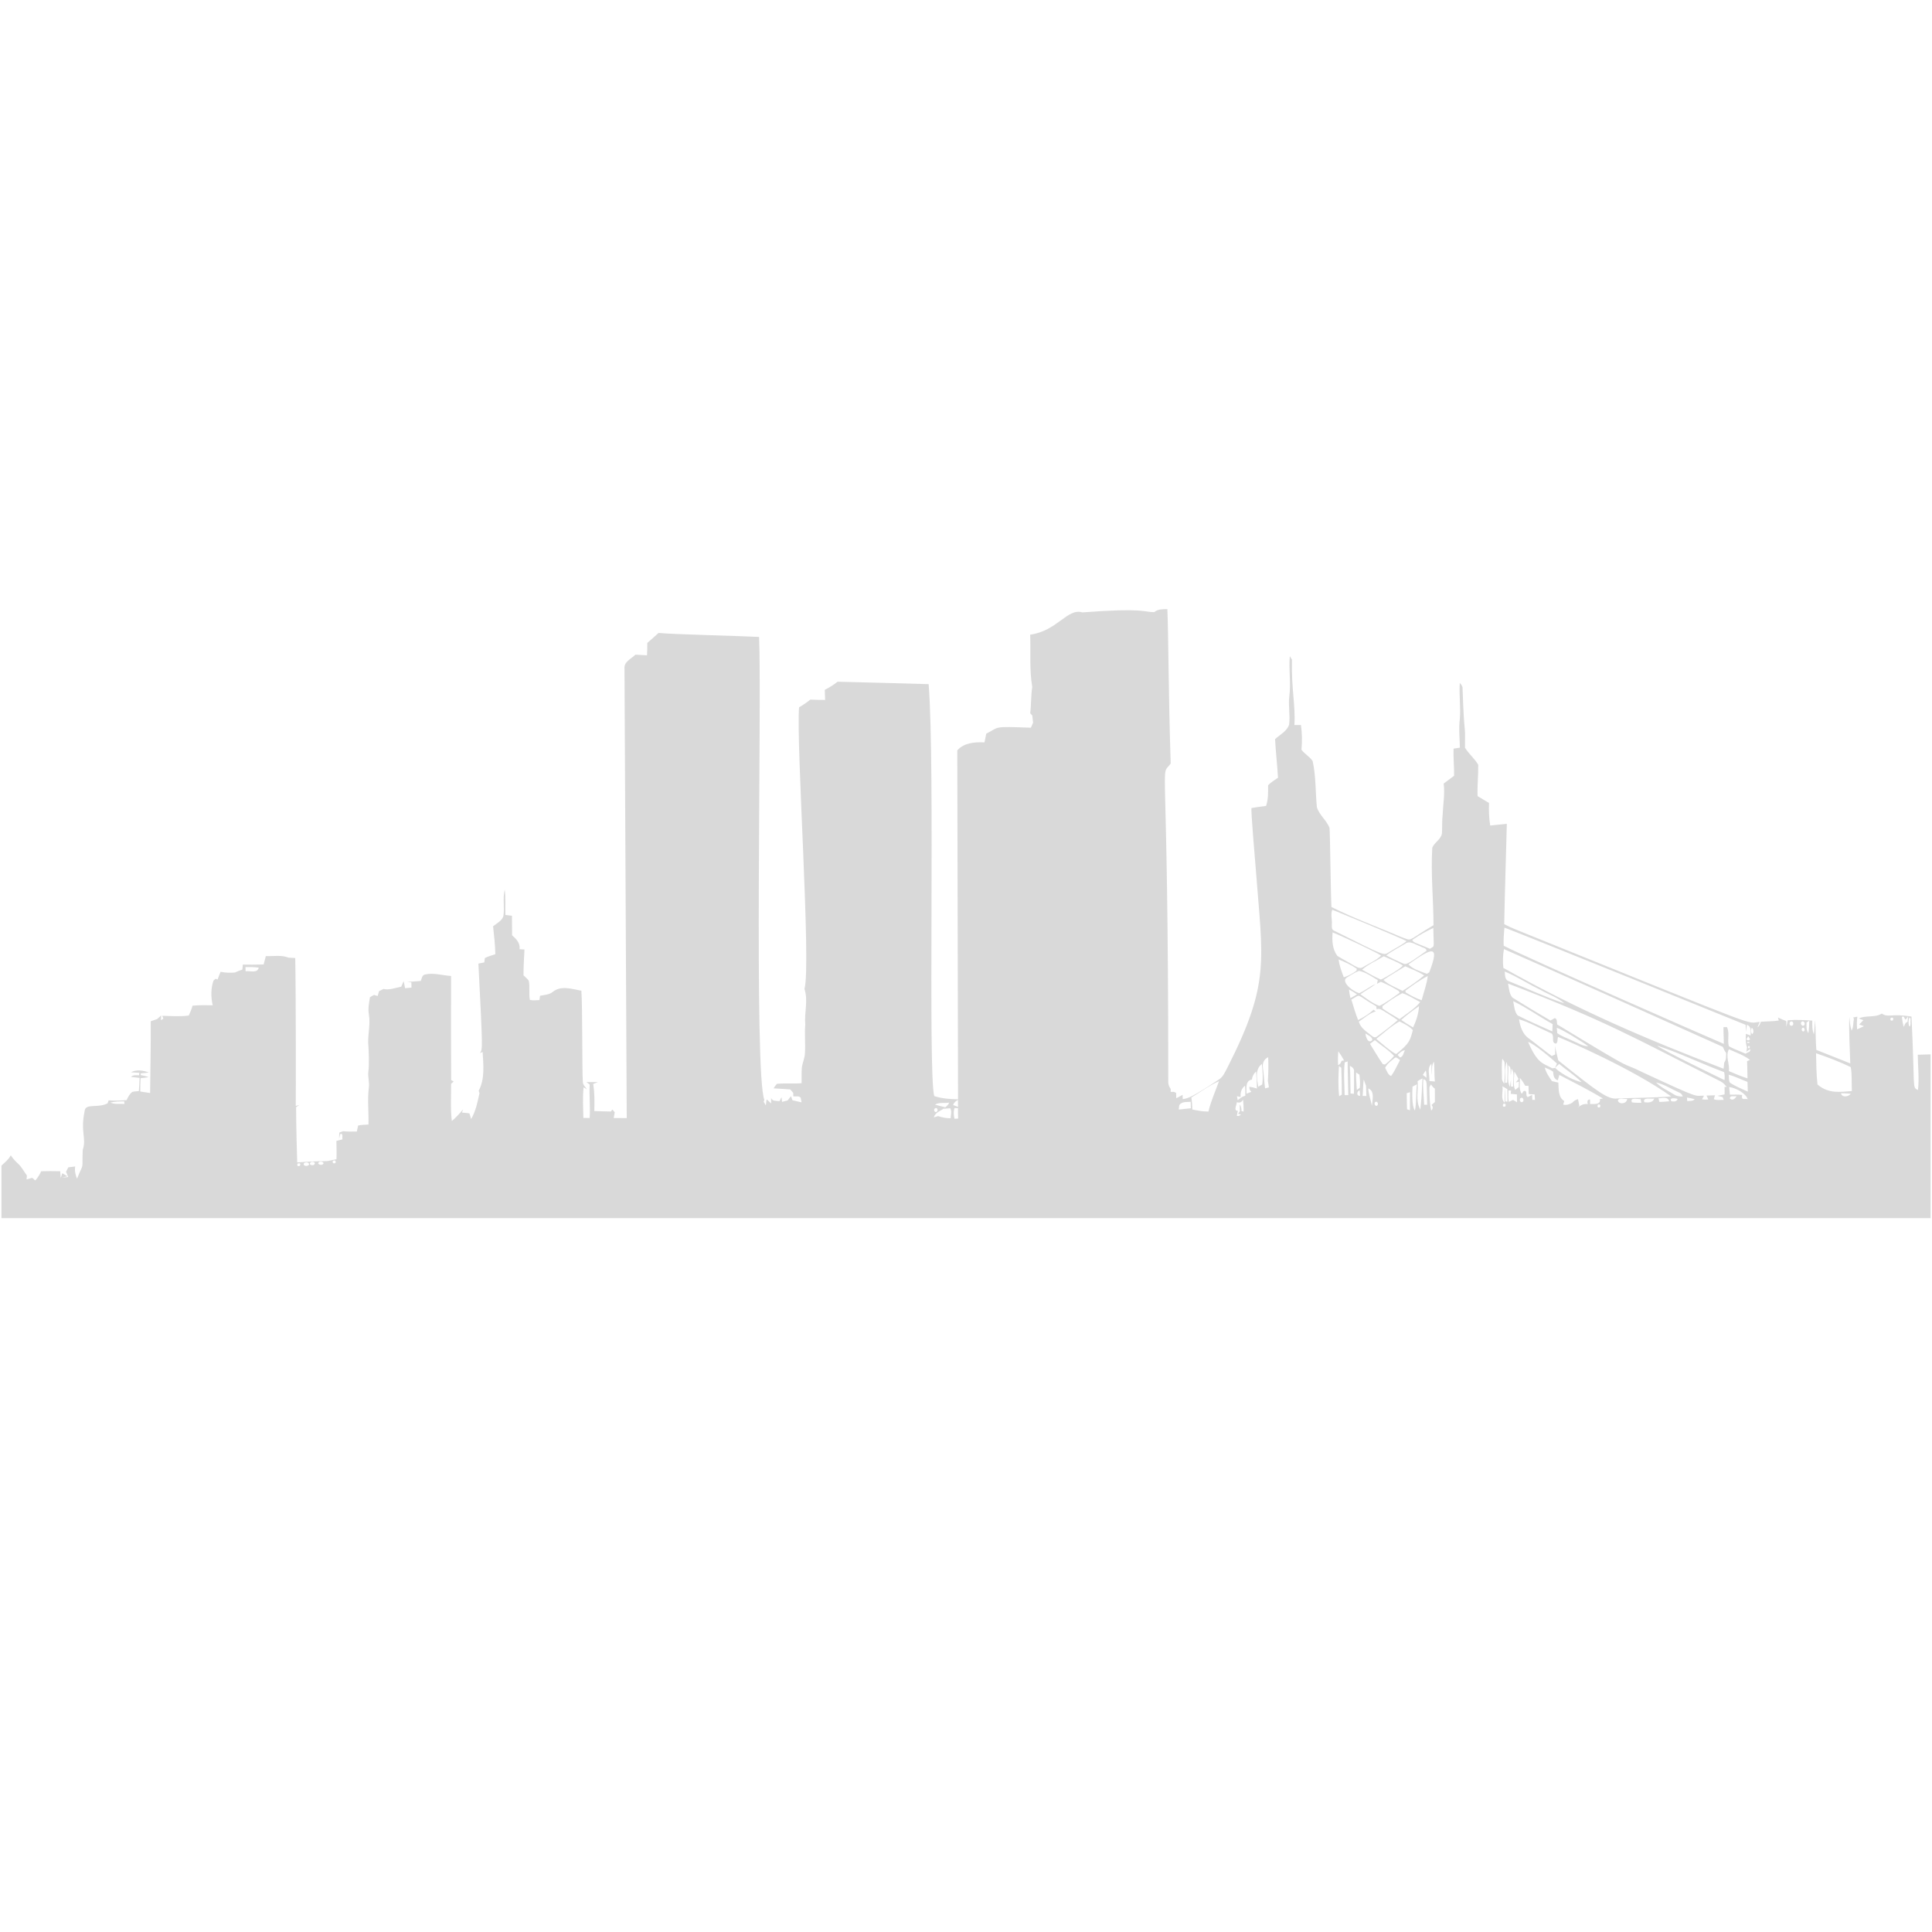 <?xml version="1.0" encoding="UTF-8"?><svg xmlns="http://www.w3.org/2000/svg" xmlns:xlink="http://www.w3.org/1999/xlink" width="675pt" zoomAndPan="magnify" viewBox="0 0 675 675" height="675pt" preserveAspectRatio="xMidYMid meet" version="1.2"><defs><clipPath xml:id="clip1" id="clip1"><path d="M 0.5 212.215 L 674.5 212.215 L 674.5 425.648 L 0.5 425.648 Z M 0.5 212.215 "/></clipPath></defs><g xml:id="surface1" id="surface1"><g clip-rule="nonzero" clip-path="url(#clip1)"><path style=" stroke:none;fill-rule:nonzero;fill:rgb(85.1%,85.1%,85.1%);fill-opacity:1;" d="M 670.027 368.508 C 670.062 372.613 670.582 376.727 670.098 380.824 C 667.945 379.832 669.105 380.672 667.832 355.176 C 660.836 353.992 659.645 355.664 657.473 354.109 C 655.074 355.664 651.965 354.617 649.434 355.82 C 649.828 355.969 650.625 356.273 651.023 356.426 C 650.527 356.926 650.047 357.43 649.578 357.938 C 649.988 358.09 650.816 358.391 651.234 358.535 C 650.43 358.91 649.629 359.277 648.832 359.637 C 648.727 358.16 648.695 356.672 648.926 355.203 C 648.559 355.273 647.84 355.414 647.473 355.488 C 647.539 355.613 647.664 355.863 647.723 355.988 C 647.406 357.348 647.641 358.812 646.898 360.059 C 646.359 358.492 646.293 356.832 646.113 355.203 C 645.941 360.641 646.266 366.09 646.449 371.531 C 642.488 369.984 638.539 368.402 634.594 366.816 C 634.293 363.332 634.434 359.828 634.129 356.344 C 633.969 358.02 633.957 359.707 633.746 361.383 C 633.094 359.859 633.164 358.191 633.176 356.574 C 630.312 356.371 627.438 356.234 624.574 356.461 C 624.438 357.223 624.316 357.996 624.094 358.738 C 624.094 358.234 624.098 357.238 624.098 356.734 C 623.105 356.375 622.141 355.965 621.203 355.504 C 621.27 355.762 621.398 356.289 621.469 356.551 C 619.395 356.863 617.289 356.828 615.199 356.969 C 614.93 357.688 614.703 358.457 614.023 358.898 C 614.223 358.43 614.621 357.5 614.82 357.027 C 609.582 357.359 619.285 361.004 533.898 326.508 C 531.098 325.336 528.223 324.316 525.539 322.879 C 525.758 311.191 526.172 299.512 526.453 287.828 C 524.512 288.027 522.578 288.238 520.641 288.418 C 520.219 285.812 520.125 283.176 520.23 280.543 C 518.891 279.742 517.559 278.941 516.227 278.133 C 516.094 274.477 516.523 270.828 516.457 267.18 C 515.191 265.023 513.16 263.383 511.84 261.234 C 511.961 250.898 511.645 259.398 510.988 240.59 C 511.062 239.77 510.516 239.16 510.02 238.602 C 509.719 242.77 510.375 246.961 510.035 251.133 C 509.609 254.48 509.984 257.855 510.051 261.219 C 509.301 261.324 508.574 261.441 507.844 261.555 C 507.719 264.719 508.094 267.875 508.027 271.043 C 506.809 271.941 505.598 272.848 504.387 273.758 C 504.855 277.406 504.168 281.066 504.027 284.719 C 503.781 286.863 503.922 289.027 503.785 291.176 C 503.469 293.309 501.094 294.305 500.406 296.219 C 499.859 305.227 500.816 314.234 500.836 323.25 C 490.855 329.191 493.758 328.762 489.492 327.359 C 481.398 323.84 473.055 320.883 465.176 316.887 C 464.918 312.246 464.719 291.395 464.508 289.223 C 463.465 286.59 460.945 284.766 460.09 282.043 C 459.566 276.664 459.785 271.168 458.602 265.871 C 457.559 264.336 455.805 263.434 454.703 261.926 C 454.977 259.055 454.926 256.156 454.52 253.305 C 453.754 253.309 452.988 253.309 452.234 253.312 C 452.676 246.402 451.152 241.109 451.379 230.461 C 451.195 230.16 450.824 229.551 450.637 229.25 C 450.203 233.887 451.062 238.547 450.469 243.172 C 450.031 246.492 450.809 249.824 450.398 253.133 C 449.66 255.5 447.184 256.641 445.48 258.242 C 445.719 262.742 446.254 267.227 446.504 271.723 C 445.332 272.57 444.031 273.277 443.047 274.348 C 443.059 276.781 443.137 279.223 442.34 281.562 C 440.637 281.781 438.949 282.031 437.262 282.301 C 436.906 282.355 438.625 302.031 438.762 303.848 C 441.141 335.586 443.91 343.254 428.945 372.773 C 427.828 374.969 427.184 376.312 425.938 377.098 C 416.758 383.199 415.047 383.797 413.203 384.012 C 413.195 383.637 413.188 382.891 413.18 382.52 C 412.445 382.926 411.711 383.324 410.969 383.711 C 410.945 383.074 410.922 382.438 410.91 381.805 C 410.656 381.723 410.414 381.613 410.184 381.477 C 409.762 381.473 409.301 381.469 409.016 381.465 C 409.02 381.125 409.016 380.781 409.02 380.441 C 408.488 379.75 408.168 378.902 408.168 378.035 C 408.168 257.219 404.992 272.375 409.023 266.754 C 408.207 242.668 408.266 222.438 407.852 212.809 C 406.266 212.836 404.562 212.766 403.281 213.863 C 399.512 213.91 400.145 212.285 378.156 213.957 C 372.934 212.348 369.449 220.41 359.922 221.746 C 360.148 227.816 359.613 233.965 360.645 239.98 C 360.16 243.031 360.316 246.137 359.934 249.199 C 360.121 249.398 360.484 249.793 360.664 249.996 C 360.742 250.824 360.832 251.656 360.934 252.48 C 360.676 253.07 360.426 253.656 360.18 254.246 C 346.375 253.73 349.348 253.965 344.574 256.328 C 344.371 257.34 344.168 258.355 343.961 259.375 C 340.625 259.215 336.824 259.477 334.457 262.156 C 334.457 262.156 334.723 384.086 334.723 384.086 C 331.914 384.012 329.094 383.828 326.406 382.949 C 324.145 374.992 326.766 268.121 324.449 239.027 C 324.449 239.027 293.855 238.16 292.645 238.176 C 291.254 239.281 289.746 240.219 288.16 241.012 C 288.191 242.184 288.23 243.363 288.281 244.543 C 286.551 244.543 284.82 244.531 283.098 244.422 C 281.883 245.445 280.555 246.32 279.184 247.113 C 278.062 259.125 283.5 337.645 281.059 345.492 C 282.418 349.559 280.961 353.789 281.348 357.945 C 281.047 361.277 281.457 364.621 281.227 367.957 C 281.164 369.676 280.398 371.25 280.156 372.934 C 279.996 374.762 280.098 376.602 280.059 378.441 C 277.188 378.707 274.289 378.379 271.426 378.672 C 270.977 379.148 270.625 379.707 270.254 380.242 C 272.195 380.383 274.141 380.449 276.082 380.613 C 276.426 381.016 276.781 381.414 277.137 381.816 C 277.148 382.117 277.168 382.719 277.172 383.02 C 278 383.191 279.148 382.75 279.75 383.531 C 279.82 383.934 279.961 384.734 280.039 385.137 C 278.965 384.914 277.91 384.664 276.859 384.395 C 276.734 384.031 276.48 383.32 276.355 382.965 C 275.961 383.461 275.57 383.965 275.184 384.469 C 274.527 384.633 273.875 384.797 273.223 384.965 C 273.184 384.559 273.098 383.734 273.055 383.324 C 272.812 383.785 272.574 384.246 272.344 384.719 C 271.285 384.547 269.887 384.863 269.414 383.609 C 269.414 384.238 269.41 384.875 269.406 385.512 C 268.879 385.035 268.363 384.559 267.844 384.082 C 267.773 384.609 267.629 385.66 267.559 386.188 C 267.297 385.758 267.043 385.324 266.793 384.895 C 266.863 384.75 266.992 384.449 267.062 384.301 C 263.367 375.395 266.199 244.879 265.207 222.527 C 259.59 222.215 235.125 221.645 230.074 221.141 C 228.789 222.34 227.449 223.477 226.148 224.648 C 226.176 226.082 226.125 227.516 226.055 228.949 C 224.703 228.887 223.348 228.82 221.996 228.727 C 220.57 230.184 217.941 231.176 218.184 233.594 C 218.184 233.594 218.965 390.633 218.965 390.633 C 217.449 390.629 215.93 390.625 214.418 390.617 C 214.531 389.938 214.656 389.266 214.777 388.594 C 214.5 388.277 214.23 387.969 213.961 387.656 C 213.828 387.828 213.559 388.168 213.422 388.336 C 211.492 388.309 209.562 388.242 207.637 388.172 C 207.703 385.016 207.781 381.852 207.242 378.723 C 207.785 378.496 208.332 378.277 208.879 378.055 C 207.535 378.062 206.199 378.066 204.859 378.047 C 205.246 378.332 205.637 378.621 206.027 378.914 C 205.816 382.805 206.277 386.703 206.027 390.602 C 205.285 390.594 204.551 390.59 203.816 390.582 C 203.746 387.02 203.52 383.434 203.895 379.875 L 205.027 380.566 C 204.527 379.73 203.656 379.039 203.637 377.996 C 203.332 373.891 203.543 351.762 203.117 346.137 C 199.895 345.547 196.059 344.215 193.184 346.488 C 191.934 347.578 190.207 347.566 188.672 347.906 C 188.621 348.285 188.52 349.027 188.469 349.402 C 187.355 349.438 186.227 349.617 185.137 349.352 C 184.664 347.133 185.219 344.832 184.734 342.621 C 184.211 341.918 183.523 341.359 182.898 340.758 C 182.902 337.746 183.082 334.738 183.238 331.734 C 182.668 331.703 182.098 331.664 181.523 331.633 C 181.809 329.516 180.367 328.027 178.91 326.762 C 178.871 324.488 178.875 322.215 178.867 319.945 C 178.105 319.844 177.336 319.75 176.578 319.66 C 176.453 316.711 176.715 313.75 176.348 310.812 C 175.555 313.871 176.375 317.059 175.855 320.145 C 175.277 321.789 173.551 322.582 172.277 323.625 C 172.617 326.875 173 330.121 173.062 333.387 C 171.832 333.797 170.551 334.113 169.398 334.723 C 169.348 335.105 169.254 335.867 169.203 336.25 C 168.516 336.383 167.828 336.52 167.145 336.652 C 168.742 367.926 168.602 366.469 167.688 367.906 C 167.922 367.816 168.391 367.629 168.621 367.535 C 168.875 372.07 169.465 376.91 167.238 381.09 C 167.309 381.305 167.453 381.734 167.523 381.945 C 166.848 385.043 166.23 388.219 164.59 390.98 C 164.422 390.305 164.223 389.641 163.996 388.988 C 163.129 388.836 162.242 388.785 161.371 388.707 C 161.52 388.312 161.676 387.922 161.832 387.531 C 160.621 389.008 159.328 390.43 157.859 391.656 C 157.344 387.34 157.633 382.98 157.609 378.645 C 157.832 378.445 158.281 378.051 158.5 377.855 C 158.285 377.727 157.844 377.469 157.621 377.344 C 157.566 365.223 157.559 353.102 157.598 340.984 C 154.574 340.805 151.535 339.762 148.512 340.465 C 147.438 340.676 147.348 341.895 147.012 342.727 C 145.434 342.824 143.855 342.945 142.281 343.074 C 142.645 343.117 143.367 343.195 143.727 343.242 C 143.738 343.691 143.754 344.59 143.762 345.043 C 143.02 345.117 142.277 345.188 141.539 345.262 C 141.371 344.434 141.199 343.605 141.023 342.785 C 140.734 343.434 140.453 344.078 140.18 344.734 C 138.125 345.102 136.09 346 133.969 345.527 C 133.457 345.781 132.945 346.035 132.438 346.289 C 132.273 346.852 132.105 347.414 131.941 347.98 C 131.516 347.848 131.09 347.723 130.668 347.598 C 130.195 347.867 129.727 348.141 129.25 348.406 C 128.934 350.395 128.512 352.426 128.887 354.441 C 129.516 358.215 128.297 361.98 128.727 365.754 C 128.793 366.391 129.043 372.031 128.711 374.238 C 128.43 376.145 129.129 378.047 128.867 379.961 C 128.32 384.254 128.863 388.578 128.734 392.891 C 127.535 392.969 126.316 392.969 125.137 393.227 C 124.938 393.918 124.82 394.629 124.688 395.336 C 123.074 395.32 121.457 395.418 119.855 395.223 C 119.414 395.367 118.984 395.527 118.562 395.703 C 118.48 396.496 118.496 397.293 118.492 398.094 C 118.594 397.418 118.637 396.719 118.957 396.113 C 120.023 395.992 119.426 397.453 119.664 398.07 C 118.953 398.242 118.242 398.426 117.535 398.609 C 117.57 400.738 117.645 402.875 117.551 405.012 C 111.5 406.219 118.184 405.203 103.84 406.109 C 103.793 405.297 103.434 392.281 103.453 386.812 C 103.734 386.625 104.301 386.254 104.582 386.066 C 104.266 386.152 103.645 386.316 103.328 386.402 C 103.383 384.328 103.398 346.293 103.148 334.715 C 102.375 334.68 101.598 334.633 100.824 334.59 C 98.301 333.562 95.523 334.145 92.875 334.039 C 92.602 335.004 92.352 335.977 92.105 336.957 C 89.688 337.055 87.266 337.039 84.844 337 C 84.781 337.582 84.727 338.168 84.672 338.754 C 83.793 339.051 82.934 339.375 82.098 339.773 C 80.426 339.922 78.73 339.887 77.078 339.516 C 76.684 340.398 76.344 341.301 76.02 342.219 C 75.852 342.148 75.516 342.016 75.344 341.949 C 75.152 342.113 74.773 342.449 74.582 342.613 C 73.621 345.422 73.676 348.355 74.312 351.223 C 71.965 351.184 69.617 351.141 67.281 351.359 C 66.938 352.539 66.484 353.688 65.957 354.801 C 62.883 355.258 59.777 354.938 56.688 354.902 C 56.785 355.152 56.973 355.652 57.07 355.906 C 56.859 356.035 56.441 356.301 56.23 356.43 C 56.258 356.016 56.301 355.188 56.328 354.777 C 55.848 355.191 55.375 355.609 54.898 356.035 C 54.152 356.285 53.41 356.547 52.668 356.809 C 52.723 365.164 52.531 373.52 52.445 381.875 C 51.297 381.727 50.152 381.539 49.012 381.359 C 49 379.805 49.039 378.254 49.117 376.703 C 50.059 376.598 51 376.488 51.941 376.332 C 51.051 375.996 50.129 375.781 49.203 375.625 C 49.176 375.477 49.137 375.184 49.117 375.035 C 50.082 374.949 51.059 374.848 52.02 374.719 C 50.105 373.977 47.617 373.559 45.766 374.645 C 46.738 374.727 47.719 374.781 48.691 374.828 C 48.66 375.043 48.605 375.477 48.578 375.691 C 47.602 375.66 46.527 375.477 45.75 376.242 C 46.75 376.383 47.754 376.492 48.754 376.598 C 48.715 378.137 48.637 379.68 48.504 381.219 C 47.754 381.309 46.961 381.266 46.234 381.496 C 45.254 382.191 44.723 383.305 44.23 384.367 C 42.145 384.512 40.055 384.59 37.965 384.441 C 37.863 384.703 37.668 385.23 37.566 385.492 C 34.297 387.215 29.906 385.441 29.598 388.023 C 27.988 395.66 30.309 397.621 28.906 401.742 C 28.602 409.652 29.469 405.477 26.906 411.82 C 26.359 410.457 26.023 409.008 26.273 407.539 C 25.469 407.637 24.668 407.738 23.867 407.84 C 23.602 408.355 23.336 408.883 23.066 409.406 C 23.336 410.004 23.602 410.609 23.859 411.219 C 23.129 411.301 22.395 411.387 21.664 411.473 C 22.137 411.348 23.082 411.09 23.555 410.961 C 22.957 410.602 22.367 410.25 21.773 409.895 C 21.633 410.316 21.352 411.152 21.215 411.574 C 21.152 410.781 21.086 409.988 21.027 409.203 C 18.816 409.16 16.598 409.141 14.387 409.211 C 13.875 410.391 13.18 411.469 12.328 412.43 C 12.059 412.199 11.527 411.734 11.262 411.504 C 10.602 411.688 9.938 411.883 9.277 412.07 C 9.316 411.609 9.359 411.152 9.402 410.695 C 8.391 409.367 7.641 407.824 6.418 406.664 C 5.441 405.738 4.469 404.789 3.77 403.633 C 3.004 405.102 1.691 406.125 0.508 407.238 L 0.508 425.59 L 674.508 425.59 L 674.508 368.371 C 673.008 368.418 671.52 368.457 670.027 368.508 Z M 38.559 385.211 C 40.141 384.824 41.773 384.789 43.395 384.809 C 43.41 385.031 43.449 385.469 43.469 385.691 C 41.832 385.566 40.094 385.918 38.559 385.211 Z M 85.809 339.328 C 85.793 338.965 85.77 338.238 85.758 337.871 C 87.309 337.832 88.863 337.859 90.398 338.078 C 89.871 340.188 87.375 339.105 85.809 339.328 Z M 104.805 407.312 C 103.977 407.594 103.699 407.332 103.969 406.523 C 104.801 406.238 105.078 406.5 104.805 407.312 Z M 106.16 406.488 C 106.605 405.957 107.844 405.953 108.004 406.75 C 107.816 407.629 105.754 407.523 106.16 406.488 Z M 109.84 406.82 C 109.406 407.383 107.758 407.043 108.426 406.211 C 108.852 405.648 110.52 405.984 109.84 406.82 Z M 111.156 406.387 C 111.406 405.645 112.84 405.668 113.047 406.441 C 112.773 407.168 111.379 407.125 111.156 406.387 Z M 117.207 406.34 C 116.391 406.617 116.09 406.348 116.309 405.543 C 117.129 405.258 117.422 405.523 117.207 406.34 Z M 326.66 387.246 C 327.371 386.695 327.93 387.98 327.301 388.395 C 326.57 388.961 326.004 387.652 326.66 387.246 Z M 332.125 390.699 C 330.641 390.68 329.168 390.457 327.777 389.934 C 327.402 390.043 326.648 390.262 326.273 390.375 C 326.754 388.492 328.996 388.078 330.281 386.859 C 329.066 386.562 327.859 386.281 326.668 385.934 C 328.164 385.023 329.969 385.535 331.613 385.23 C 331.277 386.191 330.387 386.73 329.684 387.402 C 330.254 387.352 331.395 387.246 331.961 387.195 C 332.664 388.227 332.176 389.547 332.125 390.699 Z M 334.688 384.262 C 334.699 385.078 334.707 385.902 334.719 386.723 C 334.289 386.559 333.43 386.234 333 386.066 C 333.266 385.219 333.953 384.695 334.688 384.262 Z M 333.5 390.875 C 333.164 389.633 333.062 388.344 333.531 387.121 C 333.82 387.137 334.406 387.172 334.699 387.184 C 334.684 388.395 334.703 389.598 334.762 390.805 C 334.449 390.824 333.816 390.859 333.5 390.875 Z M 411.828 387.656 C 411.988 386.891 411.773 385.848 412.676 385.492 C 413.645 384.832 414.891 385.09 416 384.938 C 416.016 385.691 416.035 386.449 416.059 387.203 C 414.645 387.336 413.238 387.516 411.828 387.656 Z M 422.207 388.359 C 420.309 388.344 418.426 388.039 416.578 387.637 C 416.5 386.227 416.477 384.812 416.227 383.43 C 419.461 381.555 422.449 379.191 425.902 377.742 C 424.629 381.266 423.055 384.684 422.207 388.359 Z M 433.727 388.152 C 433.793 387.301 433.598 386.535 433.145 385.852 C 433.156 386.438 433.188 387.605 433.195 388.188 C 432.98 388.508 432.773 388.836 432.57 389.16 L 433.547 389.344 C 433.137 389.848 432.66 390.016 432.117 389.852 C 432.203 389.262 432.352 388.68 432.488 388.102 C 430.848 388.105 432.094 386.027 432.129 385.074 C 433.094 385.422 433.824 385.121 434.309 384.168 C 434.453 385.566 434.488 386.969 434.5 388.371 C 434.309 388.316 433.918 388.207 433.727 388.152 Z M 435.086 382.82 C 434.047 383.094 433.211 383.715 432.434 384.422 C 432.367 384.066 432.238 383.352 432.172 382.988 C 432.492 383.07 433.141 383.219 433.461 383.293 C 433.301 381.77 433.711 380.262 434.992 379.316 C 435.078 380.477 435.113 381.645 435.086 382.82 Z M 437.199 381.465 C 436.633 381.676 436.07 381.891 435.512 382.105 C 435.496 380.391 435.016 377.48 437.395 377.188 C 437.5 376.082 438.023 375.113 438.836 374.363 C 439.023 376.336 439.125 378.316 439.148 380.309 C 438.281 380.016 437.402 379.816 436.512 379.699 C 436.434 380.379 436.668 380.965 437.199 381.465 Z M 440.969 378.914 C 440.629 379.105 439.949 379.488 439.609 379.68 C 439.145 377.027 438.383 373.637 440.863 371.727 C 441.113 374.105 441.352 376.543 440.969 378.914 Z M 441.996 380.262 C 441.652 377.82 441.57 375.355 441.219 372.918 C 441.004 371.465 441.672 369.945 443.074 369.383 C 443.207 372.145 443.152 374.914 442.965 377.676 C 443.129 378.406 443.211 379.152 443.32 379.906 C 442.875 380.02 442.434 380.141 441.996 380.262 Z M 488.965 356.043 C 486.984 354.777 484.859 353.719 482.988 352.285 C 482.992 352.09 483 351.699 483.004 351.504 C 485.195 349.848 487.477 348.254 489.93 347 C 492.156 347.715 494.117 349.051 496.199 350.105 C 494.207 352.512 491.449 354.168 488.965 356.043 Z M 495.781 351.527 C 495.637 354.121 494.793 356.637 493.707 358.973 C 492.285 358.148 490.898 357.289 489.559 356.344 C 491.5 354.574 493.625 353.023 495.781 351.527 Z M 479.918 352.777 C 478.309 354.246 476.445 355.43 474.484 356.379 C 473.57 354.043 472.879 351.633 472.133 349.242 C 475.902 347.207 473.09 347.141 480.828 351.574 C 480.867 351.848 480.941 352.391 480.984 352.66 C 481.762 352.195 482.523 352.723 483.184 353.082 C 484.934 354.133 486.676 355.223 488.336 356.426 C 486.047 358.441 483.609 360.297 481.145 362.082 C 480.5 362.742 479.688 362.277 479.129 361.789 C 477.441 360.402 475.34 359.191 474.75 356.938 C 476.68 355.699 478.398 354.008 480.648 353.363 C 480.402 353.16 480.16 352.965 479.918 352.777 Z M 470.578 341.531 C 471.926 340.66 473.316 339.797 474.812 339.207 C 477.203 339.684 479.289 341.211 481.367 342.441 C 481.293 342.762 481.148 343.406 481.074 343.727 C 481.414 343.551 482.102 343.191 482.441 343.016 C 484.602 343.902 486.699 344.992 488.68 346.223 C 488.762 346.383 488.922 346.695 489.008 346.855 C 486.734 348.488 484.453 350.215 481.934 351.434 C 479.492 350.559 477.418 348.859 475.312 347.383 C 477 346.09 478.941 345.16 480.582 343.805 C 478.539 344.641 476.875 346.152 474.848 347 C 471.727 345.918 468.523 342.699 470.578 341.531 Z M 469.477 341.434 C 468.727 339.406 467.934 337.371 467.691 335.211 C 469.883 336.102 472.062 337.086 474.012 338.434 C 473.996 338.609 473.957 338.969 473.938 339.145 C 472.578 340.129 471.109 340.996 469.477 341.434 Z M 475.895 338.781 C 478.121 336.801 480.938 335.672 483.457 334.102 C 485.668 335.16 488.059 335.922 490.09 337.328 C 489.461 338.402 483.785 341.719 482.457 342.238 C 480.172 341.281 478.043 339.992 475.895 338.781 Z M 483.336 342.383 C 485.812 340.68 488.418 339.188 490.969 337.602 C 493.203 338.586 495.52 339.43 497.57 340.789 C 495.215 342.809 492.629 344.535 490.016 346.195 C 487.742 345.012 485.254 344.129 483.336 342.383 Z M 492.074 336.93 C 500.629 330.855 503.078 330.008 499.348 339.723 C 499.133 339.848 498.711 340.102 498.5 340.227 C 496.281 339.34 493.75 338.719 492.074 336.93 Z M 500.762 324.223 C 500.906 332.035 501.34 330.172 499.609 331.492 C 494.809 329.41 493.668 329.363 493.441 328.379 C 495.742 326.785 498.199 325.371 500.762 324.223 Z M 496.18 330.609 C 496.891 331.113 498.328 331.129 498.414 332.172 C 490.469 337.934 491.199 336.93 489.578 336.34 C 487.797 335.559 486.039 334.73 484.332 333.801 C 486.375 332.223 488.707 331.078 490.91 329.75 C 492.605 328.457 494.508 330.066 496.18 330.609 Z M 465.465 317.84 C 468.219 318.941 488.82 327.406 491.43 328.809 C 489.613 330.297 487.469 331.281 485.5 332.543 C 483.211 333.848 484.809 334.5 466.074 325.145 C 465.125 324.754 465.312 323.652 465.324 322.84 C 465.441 321.168 464.836 319.461 465.465 317.84 Z M 465.582 325.758 C 468.199 326.742 481.316 332.852 482.527 333.879 C 480.766 335.598 478.406 336.562 476.312 337.828 C 475.086 338.754 473.777 337.668 472.664 337.117 C 470.887 336.008 468.988 335.117 467.242 333.961 C 465.473 331.652 465.352 328.559 465.582 325.758 Z M 467.879 383.008 C 467.473 379.496 467.586 375.957 467.809 372.438 C 468.008 372.598 468.422 372.914 468.621 373.074 C 468.734 376.184 468.805 379.316 468.805 382.422 C 468.574 382.566 468.109 382.863 467.879 383.008 Z M 468.727 370.633 C 468.512 371.285 468.195 371.879 467.504 372.098 C 467.398 370.492 467.449 368.895 467.586 367.297 C 468.797 369.055 468.844 369.184 469.578 370.5 C 469.363 370.535 468.938 370.602 468.727 370.633 Z M 469.789 382.613 C 469.734 378.797 469.383 374.973 469.824 371.168 C 470.074 371.082 470.582 370.918 470.832 370.832 C 470.836 374.758 471.02 378.68 471.059 382.602 C 470.742 382.609 470.105 382.609 469.789 382.613 Z M 474.109 347.406 C 473.355 347.875 472.598 348.316 471.82 348.727 C 471.574 347.727 471.398 346.715 471.305 345.699 C 472.281 346.184 473.211 346.766 474.109 347.406 Z M 473.008 382.168 C 472.719 382.133 472.141 382.066 471.852 382.031 C 471.75 378.812 471.824 375.594 471.621 372.383 C 472.473 372.758 473.266 373.449 473.055 374.488 C 473.039 377.043 473.141 379.609 473.008 382.168 Z M 473.793 374.707 C 474.082 374.898 474.664 375.273 474.953 375.465 C 475.141 376.969 475.266 378.527 475.07 380.043 C 474.816 380.238 474.305 380.625 474.047 380.812 C 473.918 378.777 473.73 376.746 473.793 374.707 Z M 475.035 380.945 C 475.109 381.566 475.16 382.191 475.188 382.824 C 473.883 383.055 473.934 381.27 475.035 380.945 Z M 476.074 382.879 C 476.254 380.965 476.195 379.027 476.465 377.133 C 476.691 377.852 476.996 378.613 477.262 379.336 C 477.285 380.527 477.348 381.727 477.379 382.926 C 477.051 382.91 476.398 382.891 476.074 382.879 Z M 477.055 361.039 C 477.859 361.699 479.473 362.109 479.457 363.379 C 477.969 364.914 477.125 362.164 477.055 361.039 Z M 479.309 386.328 C 478.938 384.297 478.156 382.352 478.043 380.281 C 480.43 381.211 479.465 384.371 479.309 386.328 Z M 481.184 386.234 C 480.473 386.766 479.914 385.469 480.484 385.035 C 481.188 384.492 481.746 385.785 481.184 386.234 Z M 483.129 371.789 C 481.516 369.508 480.148 367.059 478.641 364.707 C 479.195 364.262 479.758 363.82 480.344 363.398 C 482.547 365.27 485.105 366.758 487.047 368.922 C 486.113 370.031 485.059 371.047 483.902 371.91 C 483.707 371.879 483.32 371.82 483.129 371.789 Z M 486.012 375.922 C 484.953 375.602 484.484 374.055 483.945 373.082 C 484.609 371.641 485.996 370.684 487.188 369.691 C 487.867 369.027 488.559 370.062 489.148 370.363 C 488.117 372.223 487.316 374.227 486.012 375.922 Z M 489.117 369.461 C 488.906 369.234 488.488 368.777 488.281 368.551 C 489.035 367.875 489.758 367.031 490.848 366.941 C 490.352 367.805 490.254 369.25 489.117 369.461 Z M 487.848 368.227 C 486.867 368.219 481.281 363.348 480.852 362.957 C 483.492 360.871 486.004 358.531 488.938 356.871 C 490.586 357.68 492.352 358.512 493.617 359.879 C 492.672 363.504 492.457 364.543 487.848 368.227 Z M 492.594 387.902 C 492.25 387.781 491.914 387.668 491.59 387.551 C 491.555 385.68 491.469 383.816 491.488 381.945 C 491.863 381.82 492.242 381.695 492.629 381.582 C 492.605 383.688 492.582 385.793 492.594 387.902 Z M 494.352 387.992 C 493.188 386.543 493.414 381.48 493.504 379.629 C 494.016 379.371 494.527 379.105 495.051 378.844 C 494.637 381.887 494.969 384.965 494.352 387.992 Z M 496.238 387.672 C 494.41 384.391 495.66 380.836 495.285 377.715 C 495.836 377.375 496.398 377.062 496.984 376.773 C 496.656 381.062 496.945 381.035 496.238 387.672 Z M 497.566 385.977 C 497.477 383 497.004 380.031 497.305 377.055 C 498.754 377.484 498.391 377.766 498.621 385.98 C 498.359 385.977 497.828 385.977 497.566 385.977 Z M 497.121 375.539 C 497.453 375.012 497.793 374.492 498.141 373.98 C 498.375 374.809 498.391 375.676 498.375 376.543 C 497.941 376.207 497.531 375.875 497.121 375.539 Z M 496.703 349.461 C 494.727 348.801 492.867 347.816 491.109 346.719 C 491.086 346.574 491.043 346.277 491.016 346.133 C 493.5 344.258 496.043 342.418 498.824 341 C 498.5 343.906 497.41 346.645 496.703 349.461 Z M 500.09 371.672 C 500.164 372.965 500.145 374.262 500.219 375.555 C 500.445 374.012 499.992 372.25 501.008 370.922 C 501.207 373.234 501.098 375.555 501.309 377.867 C 500.656 377.801 500.023 377.742 499.387 377.676 C 499.566 375.699 498.449 373.25 500.09 371.672 Z M 500.023 387.996 C 499.52 385.73 499.449 383.336 499.414 380.398 C 499.301 379.805 499.652 379.324 499.98 378.883 C 500.32 379.465 500.766 379.957 501.312 380.359 C 501.316 381.91 501.309 383.465 501.324 385.023 C 501.027 385.281 500.438 385.797 500.141 386.051 C 500.703 386.707 500.723 387.395 500.023 387.996 Z M 602.41 371.23 C 602.316 371.945 602.242 372.668 602.176 373.395 C 575.238 363.031 552.23 353.32 525.25 338.168 C 524.973 335.992 525.074 333.758 525.445 331.59 C 531.547 334.176 595.934 363.016 601.898 365.734 C 602.215 366.496 602.59 367.242 603.09 367.922 C 603.047 369.043 603.176 370.297 602.41 371.23 Z M 602.512 377.371 C 601.699 376.984 580.387 366.723 578.969 365.305 C 586.938 367.93 594.512 371.664 602.383 374.582 C 602.59 375.496 602.594 376.438 602.512 377.371 Z M 546.539 350.555 C 539.934 348.363 533.617 345.367 527.148 342.809 C 525.695 342.363 525.852 340.629 525.715 339.43 C 530.039 341.172 533.918 343.809 538.129 345.793 C 540.891 347.449 544.125 348.363 546.539 350.555 Z M 524.883 369.906 C 525.215 370.398 525.699 370.859 525.66 371.516 C 525.797 373.875 525.754 376.258 525.535 378.613 C 525.039 378 524.664 377.293 524.758 376.488 C 524.754 374.297 524.578 372.086 524.883 369.906 Z M 525.977 386.547 C 525.18 386.836 524.902 386.559 525.148 385.715 C 525.926 385.43 526.207 385.707 525.977 386.547 Z M 525.938 384.805 C 525.93 383.285 525.945 381.766 525.82 380.254 C 525.66 381.918 525.762 383.586 525.707 385.254 C 524.141 383.855 525.234 381.367 524.918 379.52 C 525.484 379.855 526.047 380.191 526.633 380.52 C 526.633 381.977 526.637 383.441 526.668 384.898 Z M 526.559 378.316 L 525.859 378.285 C 526.113 375.859 525.488 373.293 526.402 370.977 C 526.988 373.391 526.574 375.871 526.559 378.316 Z M 526.953 372.18 C 528.152 372.879 527.605 374.473 527.836 375.621 C 527.902 375.059 528.031 373.93 528.098 373.371 C 529.426 375.16 528.438 377.566 528.652 379.629 L 527.926 379.621 C 527.906 378.855 527.887 378.086 527.871 377.324 C 527.758 378.137 527.645 378.938 527.535 379.75 C 526.328 377.469 527.215 374.672 526.953 372.18 Z M 528.684 349.773 C 533.469 352.074 537.809 355.219 542.449 357.801 C 542.422 358.652 542.387 359.504 542.352 360.359 C 538.297 358.547 534.215 356.766 530.25 354.777 C 529.102 353.457 529.012 351.449 528.684 349.773 Z M 528.633 384.273 C 528.145 384.523 527.645 384.758 527.148 384.98 C 526.863 383.656 526.996 382.301 527.02 380.965 C 527.25 380.984 527.707 381.023 527.938 381.043 C 527.906 381.32 527.836 381.875 527.809 382.152 C 528.523 382.223 529.246 382.293 529.977 382.367 C 530 383.285 530.012 384.207 530.023 385.129 C 529.551 384.844 529.09 384.559 528.633 384.273 Z M 530.613 379.816 C 530.199 380.152 529.781 380.477 529.363 380.793 C 528.488 378.777 529.039 376.512 529.102 374.398 C 529.637 375.223 530.09 376.102 530.551 376.98 C 530.309 377.285 529.828 377.891 529.586 378.195 L 530.684 377.922 C 530.66 378.555 530.637 379.18 530.613 379.816 Z M 532.02 384.949 C 531.246 385.539 530.594 384.121 531.262 383.652 C 532.031 383.055 532.637 384.457 532.02 384.949 Z M 535.348 384.254 C 535.34 383.82 535.312 382.961 535.301 382.527 C 534.902 382.73 534.105 383.125 533.711 383.32 C 533.617 383.199 533.434 382.965 533.344 382.844 C 533.203 382.098 533.508 380.801 532.32 381.199 L 531.68 382.164 C 530.531 380.613 531.156 378.414 530.996 376.602 C 531.824 377.371 532.285 378.418 532.898 379.355 C 533.184 379.355 533.75 379.363 534.031 379.363 C 534.051 380.328 534.07 381.285 534.098 382.246 C 534.777 382.277 535.461 382.316 536.156 382.359 C 536.195 383.004 536.242 383.645 536.297 384.297 C 536.062 384.289 535.586 384.27 535.348 384.254 Z M 533.879 364.035 C 535.676 364.395 542.48 370.109 543.965 371.594 C 543.723 372.102 543.492 372.613 543.273 373.125 C 543.043 373.152 542.57 373.215 542.336 373.246 C 539.266 371.477 537.238 371.848 533.879 364.035 Z M 544.738 371.719 C 547.301 373.883 550.16 375.695 552.566 378.043 C 550.852 377.863 545.973 375.664 543.297 373.09 C 543.754 372.617 544.234 372.156 544.738 371.719 Z M 559.023 386.848 C 558.23 387.09 557.973 386.789 558.242 385.957 C 559.023 385.711 559.285 386.008 559.023 386.848 Z M 558.961 383.996 C 559.371 386.059 556.848 385.688 555.543 385.723 C 555.539 385.32 555.523 384.523 555.52 384.121 C 554.676 384.172 554.422 384.707 554.742 385.742 C 553.312 385.551 552.094 386.129 551.133 387.141 C 551.297 386.945 551.629 386.555 551.789 386.359 C 551.629 385.574 551.461 384.797 551.328 384.016 C 550.539 384.258 549.824 384.609 549.324 385.27 C 548.348 385.848 547.266 386.203 546.137 385.926 C 546.258 385.512 546.383 385.098 546.52 384.688 C 544.348 383.355 544.602 380.449 544.453 378.238 C 543.703 378.062 542.969 377.887 542.23 377.73 C 541.207 376.246 540.148 374.746 539.703 372.973 C 540.691 373.402 541.785 373.73 542.625 374.453 C 542.715 375.715 542.863 376.965 544.266 377.441 C 544.438 376.809 544.613 376.176 544.797 375.551 C 549.906 378.23 555.094 380.797 560.027 383.797 Z M 544.438 370.496 C 544.035 368.789 543.535 367.098 543.324 365.355 C 543.332 366.367 543.352 367.383 543.363 368.402 C 543.062 368.535 542.453 368.809 542.152 368.941 C 539.445 366.969 536.867 364.828 534.18 362.832 C 531.969 361.363 531.09 358.605 530.711 356.113 C 534.527 357.246 537.992 359.297 541.641 360.871 C 543.539 361.348 541.637 364.426 543.617 364.625 C 544.387 364.23 544.031 362.996 544.352 362.285 C 547.559 363.582 570.477 373.469 583.887 383.078 C 577.656 383.531 571.41 383.539 565.168 383.781 C 561.832 384.262 558.395 381.637 544.438 370.496 Z M 543.91 359.094 C 545.816 359.633 553.465 364.355 554.918 365.562 C 552.91 365.523 551.227 364.34 549.43 363.613 C 547.641 362.738 545.68 362.141 544.066 360.953 C 544.023 360.492 543.949 359.559 543.91 359.094 Z M 565.242 384.492 C 565.711 383.309 567.488 384.176 568.492 383.906 C 568.492 385.625 565.668 386.07 565.242 384.492 Z M 570.172 385.137 C 569.336 383.238 572.148 384.082 573.184 384 C 573.254 384.324 573.391 384.969 573.461 385.289 C 572.359 385.285 571.254 385.324 570.172 385.137 Z M 574.527 385.102 C 573.707 383.18 576.922 384.086 577.98 383.793 C 577.449 385.289 575.84 385.281 574.527 385.102 Z M 579.742 384.988 C 579.629 384.562 579.531 384.141 579.441 383.727 C 580.77 383.727 582.746 383 583.172 384.777 C 582.027 384.902 580.879 384.953 579.742 384.988 Z M 583.965 384.758 C 582.949 383.375 585.418 383.656 586.129 383.953 C 585.793 384.949 584.805 384.902 583.965 384.758 Z M 584.902 382.387 C 582.773 381.043 580.395 380.027 578.605 378.211 C 581.484 378.809 583.934 380.508 586.59 381.672 C 587.262 381.891 587.703 382.402 587.922 383.09 C 586.863 383.109 585.785 383.004 584.902 382.387 Z M 589.477 384.688 C 589.453 384.383 589.41 383.77 589.383 383.465 C 590.297 383.59 591.211 383.766 592.098 384.051 C 591.414 384.805 590.363 384.59 589.477 384.688 Z M 602.527 382.352 C 601.699 382.59 600.848 382.699 600.02 382.863 C 600.621 383.008 601.215 383.137 601.84 383.273 C 601.938 383.531 602.129 384.035 602.223 384.289 C 601.07 384.227 599.832 384.523 598.758 384.027 C 598.867 383.688 599.082 383.008 599.195 382.668 C 598.199 382.707 597.207 382.742 596.23 382.766 C 596.379 383.109 596.691 383.797 596.84 384.137 C 596.105 384.219 595.367 384.199 594.645 384.074 C 594.82 383.75 595.172 383.121 595.348 382.801 C 591.871 382.746 594.863 384.375 574.035 374.699 C 564.543 370.008 574.398 376.371 544.066 357.93 C 543.844 357.164 544.176 356.004 543.207 355.703 C 542.691 355.969 542.191 356.254 541.699 356.555 C 537.23 353.941 532.793 351.262 528.395 348.531 C 527.289 347.191 527.199 345.273 526.871 343.629 C 561.504 356.871 570.953 362.629 599.672 377.07 C 602.352 378.422 601.699 378.059 603.277 379.742 L 602.523 379.758 C 602.527 380.617 602.574 381.484 602.527 382.352 Z M 604.426 383.855 C 604.195 382.559 605.992 383.227 606.711 382.934 C 606.309 383.816 605.328 384.66 604.426 383.855 Z M 608.656 382.574 C 607.242 382.336 605.809 382.484 604.395 382.449 C 604.293 381.555 604.199 380.664 604.129 379.777 C 606.672 380.117 609.949 382.039 610.629 384.047 C 609.586 383.668 608.293 384.68 608.656 382.574 Z M 604.41 378.281 C 603.902 377.469 604.137 376.398 603.969 375.5 C 606.25 376.062 608.336 377.18 610.531 378 C 610.594 379.129 610.617 380.258 610.637 381.391 C 608.527 380.434 606.352 379.559 604.41 378.281 Z M 610.398 370.746 C 610.422 372.754 610.547 374.746 610.543 376.754 C 608.312 376.055 606.16 375.148 604.023 374.215 C 604.383 371.648 602.734 369.008 604.047 366.598 C 606.555 367.719 609.195 368.629 611.41 370.305 C 611.156 370.418 610.652 370.637 610.398 370.746 Z M 611.617 361.801 C 611.059 361.605 610.512 361.398 609.98 361.188 C 609.922 362.785 609.809 364.41 610.375 365.945 C 610.332 366.461 610.242 366.973 610.105 367.473 C 610.527 367.133 610.977 366.824 611.461 366.547 C 611.812 367.648 610.387 367.629 609.859 368.141 C 607.93 367.25 605.895 366.578 604.031 365.543 C 603.395 363.367 604.391 360.898 603.355 358.84 C 603.051 358.848 602.438 358.863 602.137 358.871 C 602.117 360.816 602.273 362.758 602.262 364.703 C 598.863 363.305 532.914 334.391 525.355 330.422 C 525.25 328.312 525.43 326.211 525.602 324.109 C 527.551 324.598 609.504 357.883 609.891 358.051 C 609.941 358.891 609.992 359.738 610.066 360.586 C 610.152 359.738 610.195 358.883 610.293 358.039 C 611.988 358.633 611.676 360.355 611.617 361.801 Z M 610.727 365.527 C 611.863 364.969 611.188 367.184 610.699 365.93 Z M 610.438 364.332 L 610.438 363.988 C 610.613 363.988 610.969 363.984 611.145 363.984 L 611.246 364.383 C 611.043 364.367 610.637 364.34 610.438 364.332 Z M 610.125 363.133 C 610.293 362.863 610.629 362.316 610.793 362.039 C 610.957 362.312 611.301 362.852 611.465 363.121 C 611.02 363.582 610.574 363.59 610.125 363.133 Z M 612.082 361.262 C 611.723 360.633 611.699 359.766 611.992 359.113 C 612.703 359.254 612.871 361.152 612.082 361.262 Z M 625.887 358.391 C 625.012 358.355 624.996 356.871 625.895 356.867 C 626.746 356.891 626.766 358.395 625.887 358.391 Z M 630.016 360.379 C 629.352 360.301 629.27 359.121 629.969 359.043 C 630.617 359.094 630.703 360.309 630.016 360.379 Z M 630.297 358.246 C 629.551 358.797 628.809 357.492 629.449 356.977 C 630.18 356.402 630.93 357.73 630.297 358.246 Z M 631.812 360.941 C 631 359.879 631.164 358.477 631.168 357.227 C 631.41 357.066 631.887 356.742 632.125 356.582 C 632.086 358.035 632.047 359.5 631.812 360.941 Z M 643.203 381.965 C 644.332 381.977 645.465 382.023 646.605 382.141 C 645.848 383.23 643.504 383.555 643.203 381.965 Z M 634.996 378.902 C 634.57 375.285 634.582 371.621 634.488 367.98 C 638.594 369.395 642.703 370.934 646.613 372.824 C 647.121 375.566 646.844 378.406 647.012 381.188 C 643.094 381.441 638.965 382.301 634.996 378.902 Z M 661.387 356.473 C 660.59 356.762 660.316 356.484 660.555 355.648 C 661.34 355.359 661.613 355.629 661.387 356.473 Z M 666.488 356.898 L 666.223 357.156 C 665.535 357.398 665.504 358.246 665.086 358.742 C 664.793 357.613 664.598 356.461 664.488 355.309 C 665.273 354.68 665.328 355.949 665.781 356.266 C 665.996 355.984 666.43 355.426 666.645 355.148 C 666.605 355.582 666.527 356.461 666.488 356.898 Z M 667.508 357.418 C 667.516 357.645 667.445 359.137 666.984 358.41 C 666.711 357.488 666.711 356.395 667.145 355.523 C 667.801 355.652 667.375 356.902 667.508 357.418 Z M 667.508 357.418 "/></g><path style=" stroke:none;fill-rule:nonzero;fill:rgb(85.1%,85.1%,85.1%);fill-opacity:1;" d="M 613.312 360.066 C 612.488 361.539 615.016 360.164 613.312 360.066 "/><path style=" stroke:none;fill-rule:nonzero;fill:rgb(85.1%,85.1%,85.1%);fill-opacity:1;" d="M 614.391 360.68 C 614.668 360.973 614.668 360.973 614.391 360.68 "/><path style=" stroke:none;fill-rule:nonzero;fill:rgb(85.1%,85.1%,85.1%);fill-opacity:1;" d="M 529.562 385.625 C 528.824 387.16 531.223 385.656 529.562 385.625 "/><path style=" stroke:none;fill-rule:nonzero;fill:rgb(85.1%,85.1%,85.1%);fill-opacity:1;" d="M 533.676 385.469 C 532.953 387.004 535.324 385.508 533.676 385.469 "/><path style=" stroke:none;fill-rule:nonzero;fill:rgb(85.1%,85.1%,85.1%);fill-opacity:1;" d="M 570.207 386.086 C 569.41 387.574 571.863 386.219 570.207 386.086 "/><path style=" stroke:none;fill-rule:nonzero;fill:rgb(85.1%,85.1%,85.1%);fill-opacity:1;" d="M 410.574 387.09 C 410.617 388.75 412.09 386.344 410.574 387.09 "/><path style=" stroke:none;fill-rule:nonzero;fill:rgb(85.1%,85.1%,85.1%);fill-opacity:1;" d="M 159.559 390.484 C 159.645 392.148 161.047 389.688 159.559 390.484 "/><path style=" stroke:none;fill-rule:nonzero;fill:rgb(85.1%,85.1%,85.1%);fill-opacity:1;" d="M 166.664 368.551 C 166.898 368.844 166.898 368.844 166.664 368.551 Z M 166.664 368.551 "/></g></svg>